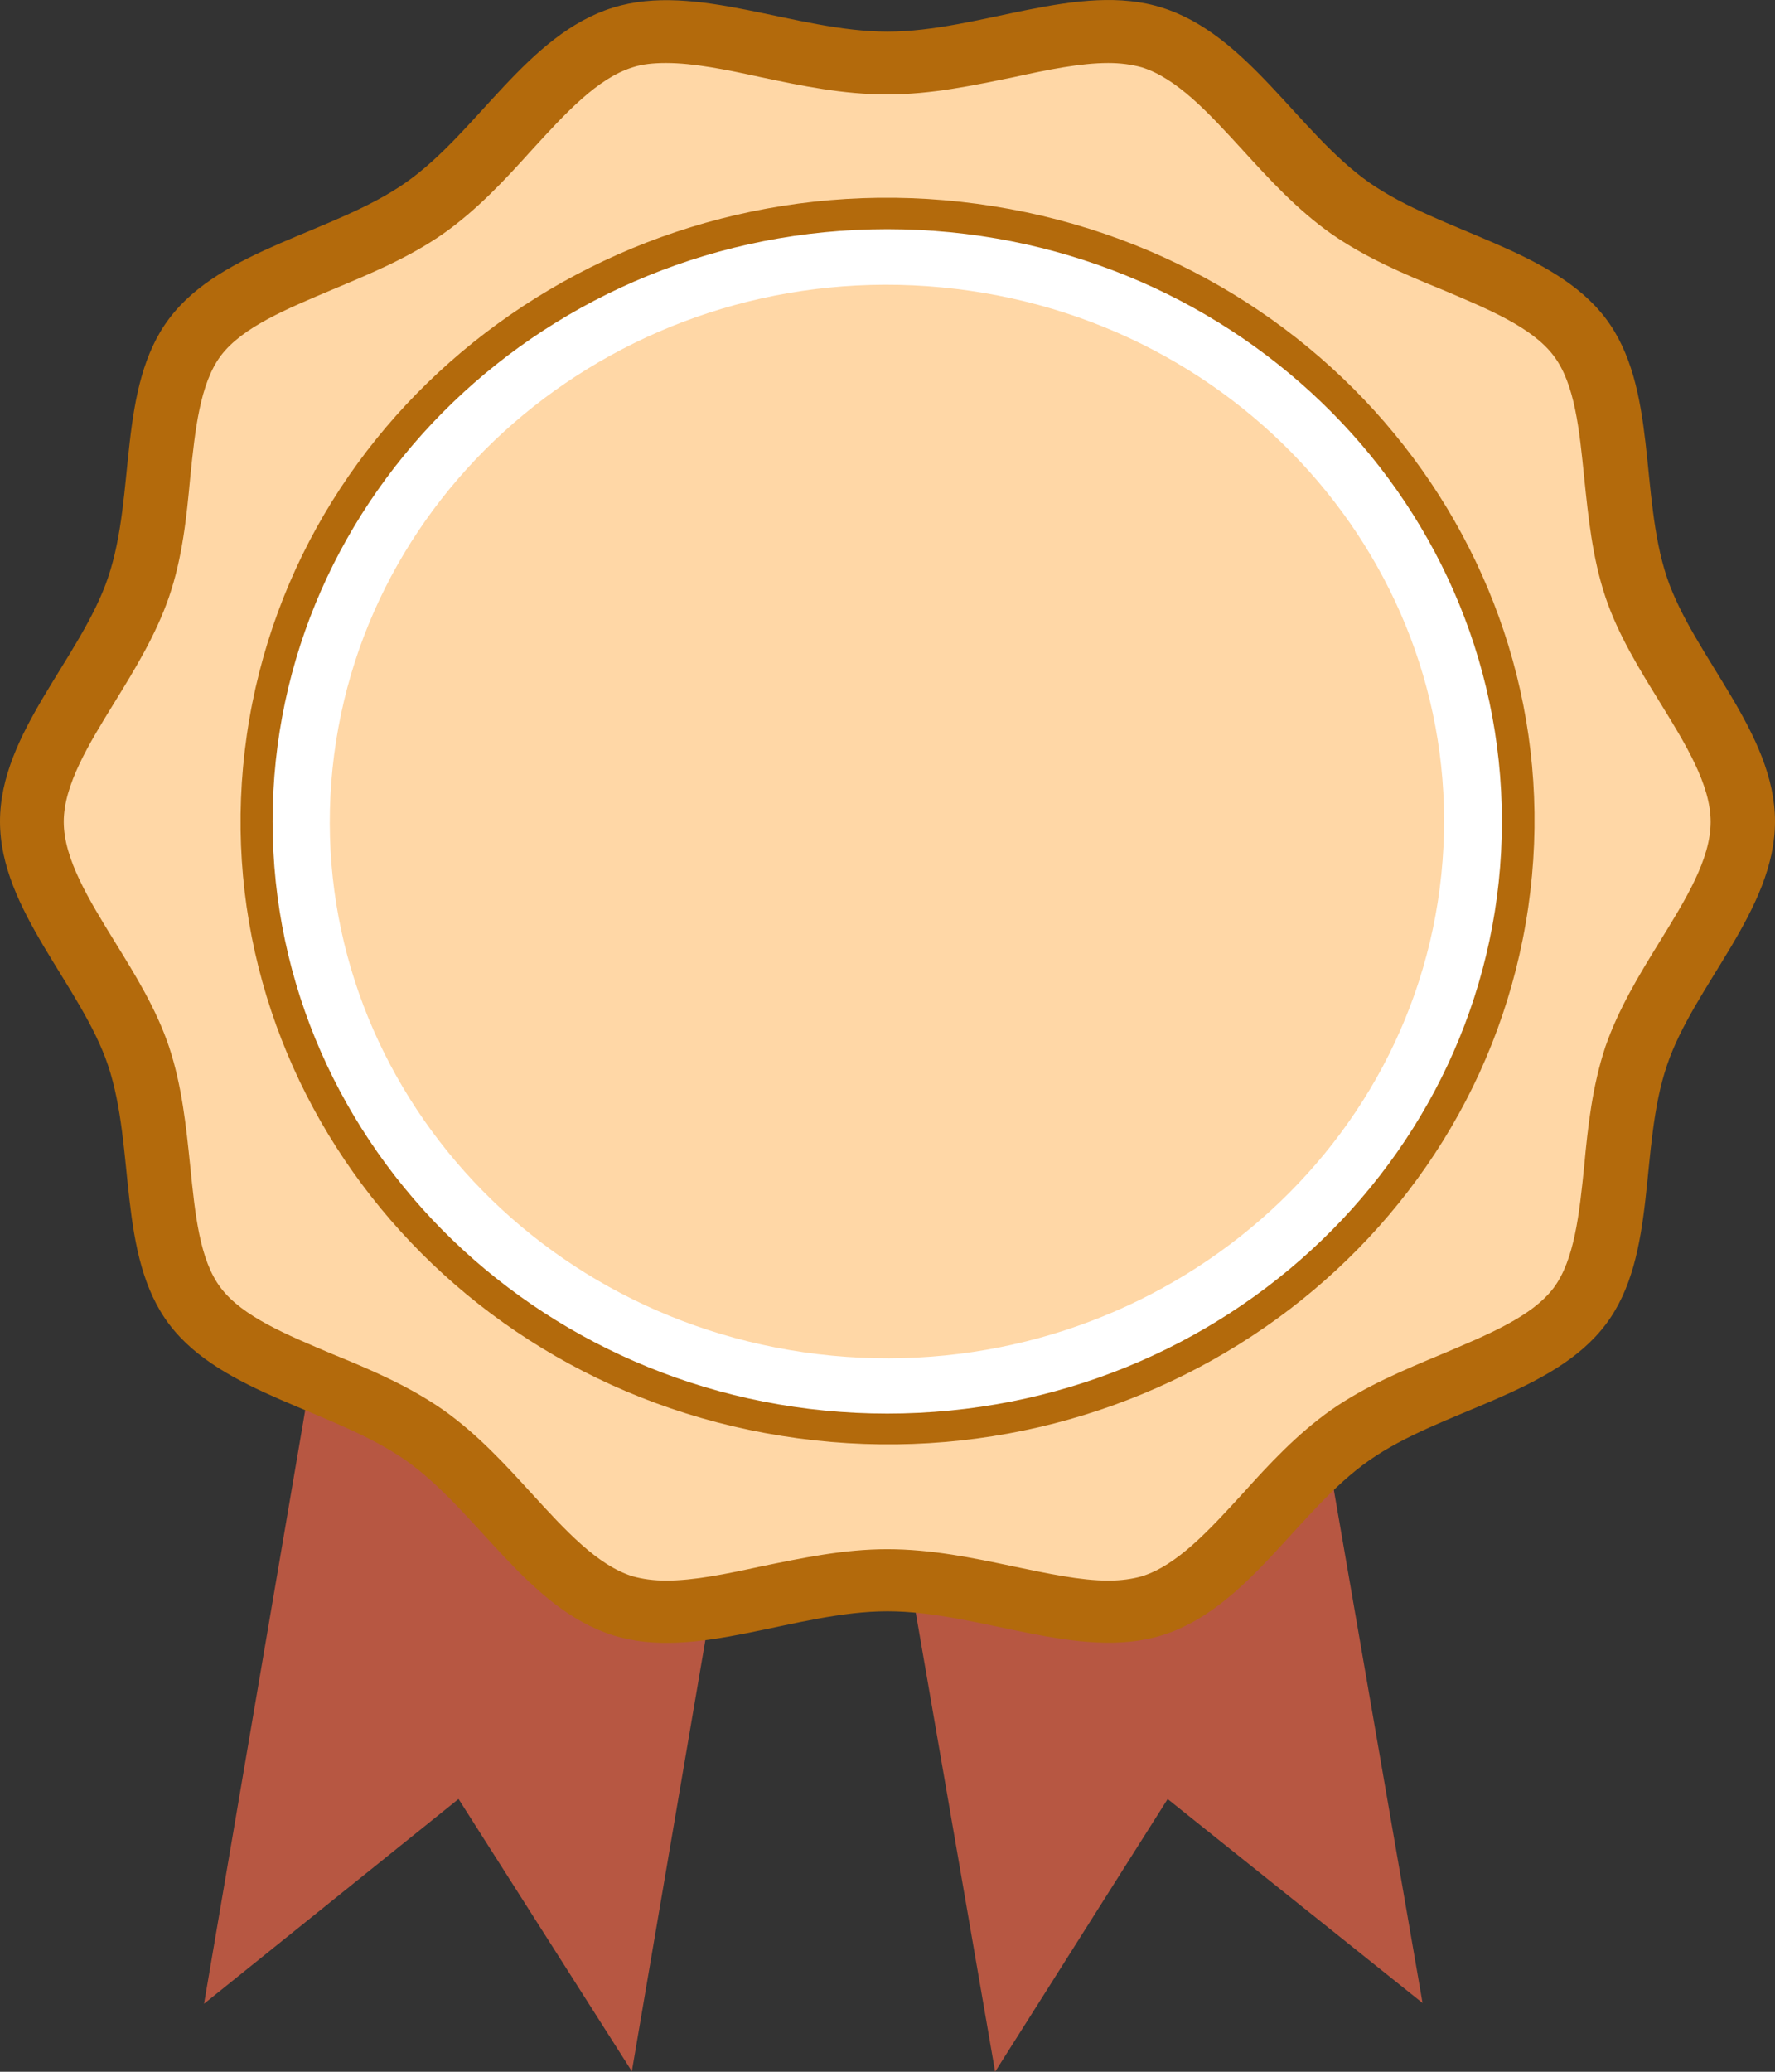 <svg width="36" height="42" viewBox="0 0 36 42" fill="none" xmlns="http://www.w3.org/2000/svg">
<rect x="0" y="0" width="36" height="42" fill="#333333" stroke="none"/>
<path d="M12.815 41.991L9.3 36.47L4.138 40.621L9.449 9.481L18.126 10.851L12.815 41.991Z" fill="#B75742"/>
<path d="M28.852 40.606L23.682 36.471L20.183 42L14.798 10.868L23.467 9.474L28.852 40.606Z" fill="#B75742"/>
<path d="M36 16.653C36 18.453 34.354 19.974 33.808 21.6C33.237 23.28 33.626 25.447 32.567 26.849C31.5 28.267 29.233 28.578 27.769 29.606C26.313 30.625 25.312 32.609 23.567 33.151C21.88 33.676 19.869 32.665 18 32.665C16.131 32.665 14.12 33.684 12.433 33.151C10.688 32.601 9.678 30.625 8.231 29.606C6.758 28.578 4.5 28.259 3.433 26.849C2.374 25.447 2.755 23.288 2.192 21.6C1.646 19.974 0 18.453 0 16.653C0 14.852 1.646 13.331 2.192 11.706C2.763 10.025 2.374 7.858 3.433 6.456C4.5 5.038 6.767 4.727 8.231 3.7C9.687 2.68 10.688 0.696 12.433 0.155C14.12 -0.371 16.131 0.641 18 0.641C19.869 0.641 21.88 -0.379 23.567 0.155C25.312 0.704 26.322 2.68 27.769 3.7C29.242 4.727 31.5 5.046 32.567 6.456C33.626 7.858 33.245 10.017 33.808 11.706C34.354 13.323 36 14.852 36 16.653Z" fill="#B36A0C"/>
<path d="M22.477 32.043C21.915 32.043 21.253 31.9 20.558 31.756C19.731 31.581 18.887 31.406 17.994 31.406C17.101 31.406 16.249 31.589 15.43 31.756C14.735 31.908 14.073 32.043 13.511 32.043C13.254 32.043 13.031 32.011 12.832 31.956C12.113 31.733 11.467 31.024 10.781 30.275C10.243 29.685 9.681 29.072 8.994 28.586C8.299 28.1 7.513 27.765 6.752 27.455C5.809 27.056 4.916 26.69 4.477 26.108C4.047 25.543 3.956 24.611 3.857 23.631C3.774 22.834 3.692 22.014 3.427 21.217C3.17 20.452 2.74 19.759 2.327 19.09C1.797 18.23 1.293 17.409 1.293 16.66C1.293 15.912 1.797 15.091 2.327 14.231C2.74 13.562 3.162 12.869 3.427 12.104C3.7 11.307 3.783 10.487 3.857 9.69C3.956 8.71 4.056 7.778 4.477 7.213C4.916 6.631 5.809 6.265 6.752 5.866C7.513 5.548 8.299 5.221 8.994 4.735C9.681 4.249 10.243 3.644 10.781 3.046C11.467 2.297 12.113 1.589 12.832 1.365C13.023 1.302 13.246 1.278 13.511 1.278C14.073 1.278 14.735 1.413 15.43 1.565C16.257 1.74 17.101 1.915 17.994 1.915C18.887 1.915 19.739 1.732 20.558 1.565C21.253 1.413 21.915 1.278 22.477 1.278C22.734 1.278 22.957 1.31 23.156 1.365C23.875 1.589 24.521 2.297 25.207 3.046C25.745 3.636 26.307 4.249 26.994 4.735C27.689 5.221 28.475 5.556 29.236 5.866C30.179 6.265 31.072 6.631 31.511 7.213C31.941 7.778 32.032 8.71 32.131 9.69C32.214 10.487 32.296 11.307 32.561 12.104C32.818 12.869 33.248 13.562 33.661 14.231C34.191 15.091 34.695 15.912 34.695 16.66C34.695 17.417 34.191 18.23 33.661 19.09C33.248 19.759 32.826 20.452 32.561 21.217C32.296 22.014 32.205 22.834 32.131 23.631C32.032 24.611 31.932 25.543 31.511 26.108C31.072 26.69 30.179 27.056 29.236 27.455C28.475 27.773 27.689 28.1 26.994 28.586C26.307 29.072 25.745 29.677 25.207 30.275C24.521 31.024 23.875 31.733 23.156 31.956C22.957 32.011 22.742 32.043 22.477 32.043Z" fill="#FFD7A6"/>
<path d="M30.995 18.395C31.998 11.484 26.994 5.098 19.818 4.132C12.642 3.165 6.011 7.984 5.007 14.895C4.004 21.806 9.008 28.192 16.184 29.158C23.36 30.125 29.991 25.306 30.995 18.395Z" fill="#B36A0C"/>
<path d="M17.995 28.657C24.88 28.657 30.461 23.282 30.461 16.651C30.461 10.021 24.88 4.646 17.995 4.646C11.111 4.646 5.529 10.021 5.529 16.651C5.529 23.282 11.111 28.657 17.995 28.657Z" fill="white"/>
<path d="M29.233 17.725C29.847 11.745 25.311 6.417 19.101 5.826C12.89 5.234 7.358 9.603 6.744 15.583C6.13 21.564 10.666 26.891 16.876 27.483C23.086 28.074 28.618 23.706 29.233 17.725Z" fill="#FFD7A6"/>
</svg>
